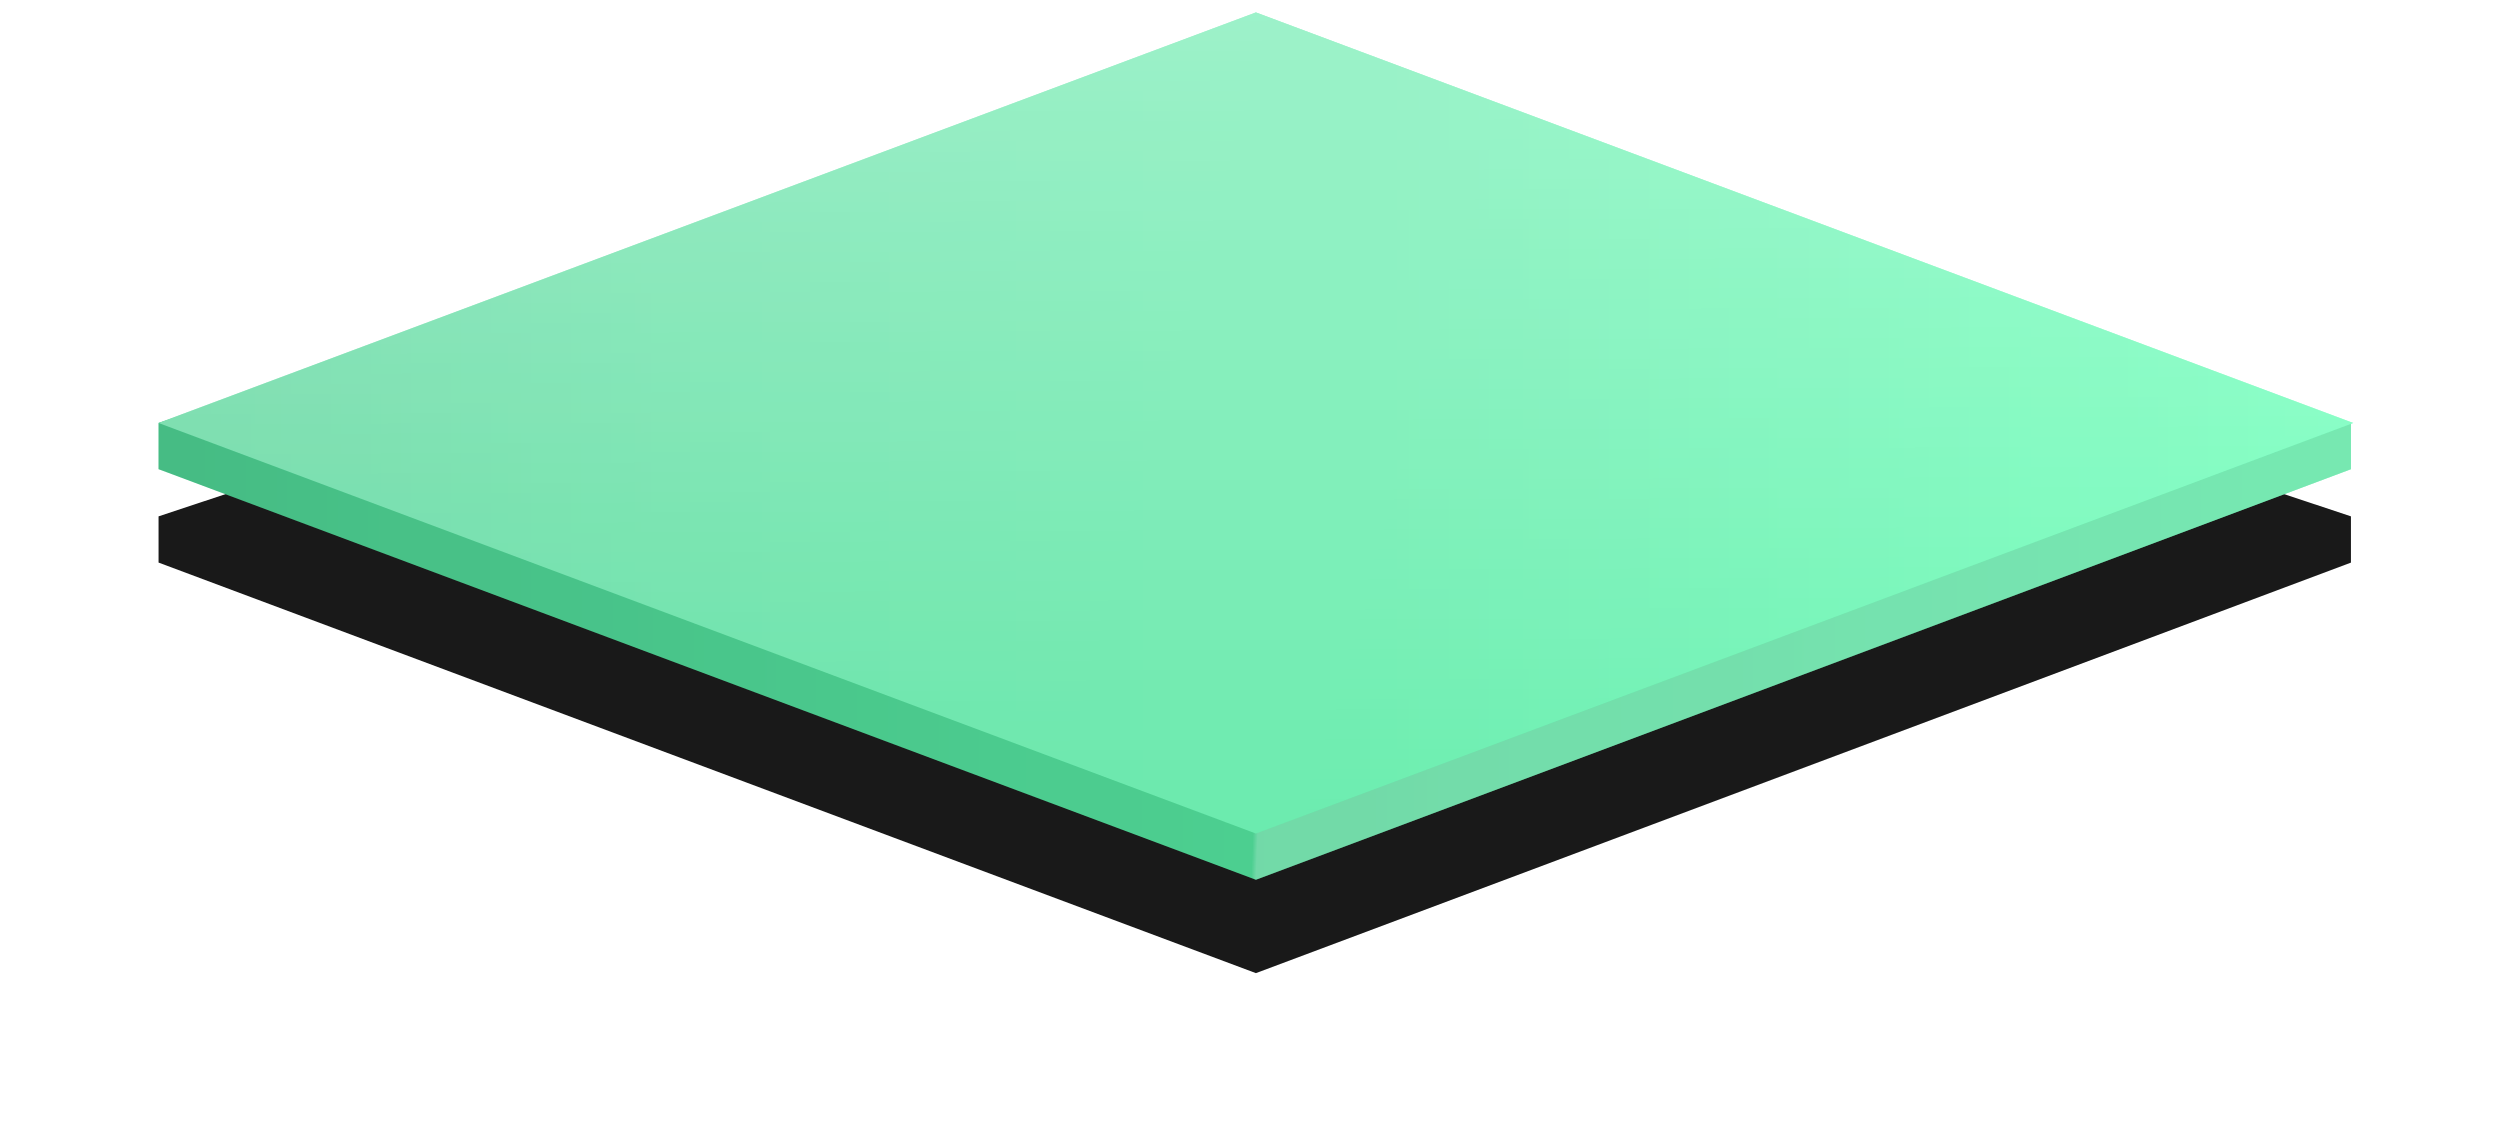 <svg width="265" height="119" xmlns="http://www.w3.org/2000/svg" xmlns:xlink="http://www.w3.org/1999/xlink"><defs><linearGradient x1="100%" y1=".001%" x2="2.658%" y2="97.341%" id="c"><stop stop-color="#31FD9C" offset="0%"/><stop stop-color="#20C778" offset="100%"/></linearGradient><linearGradient x1="67.75%" y1="67.962%" x2="67.974%" y2="67.756%" id="d"><stop stop-color="#FFF" stop-opacity="0" offset="0%"/><stop stop-color="#FFF" stop-opacity=".3" offset="100%"/></linearGradient><path id="b" d="M90.049 90.158L199.434 35.39l3.467 3.466-51.307 112.848L38.572 203.18l-3.465-3.464z"/><filter x="-13.1%" y="-13.1%" width="134.6%" height="134.6%" filterUnits="objectBoundingBox" id="a"><feOffset dx="7" dy="7" in="SourceAlpha" result="shadowOffsetOuter1"/><feGaussianBlur stdDeviation="8.5" in="shadowOffsetOuter1" result="shadowBlurOuter1"/><feColorMatrix values="0 0 0 0 0 0 0 0 0 0 0 0 0 0 0 0 0 0 0.059 0" in="shadowBlurOuter1"/></filter><linearGradient x1="99.998%" y1="0%" x2=".002%" y2="100%" id="e"><stop stop-color="#31FD9C" offset="0%"/><stop stop-color="#20C778" offset="98.74%"/></linearGradient><linearGradient x1="73.146%" y1="74.612%" x2="29.015%" y2="30.824%" id="g"><stop stop-color="#FFF" stop-opacity="0" offset="0%"/><stop stop-color="#FFF" stop-opacity=".377" offset="100%"/></linearGradient><path id="f" d="M88.353 86.062l113.023-51.478-51.478 113.023-113.022 51.477z"/></defs><g fill="none" fill-rule="evenodd" opacity=".9"><g transform="rotate(45 212.916 100.185)"><use fill="#000" filter="url(#a)" xlink:href="#b"/><use fill="url(#c)" xlink:href="#b"/><use fill-opacity=".13" fill="#000" xlink:href="#b"/><use fill-opacity=".7" fill="url(#d)" xlink:href="#b"/><use fill-opacity=".1" fill="#FFF" xlink:href="#b"/></g><g transform="rotate(45 213.037 97.734)"><use fill="url(#e)" xlink:href="#f"/><use fill="url(#g)" xlink:href="#f"/><use fill-opacity=".2" fill="#FFF" xlink:href="#f"/></g></g></svg>